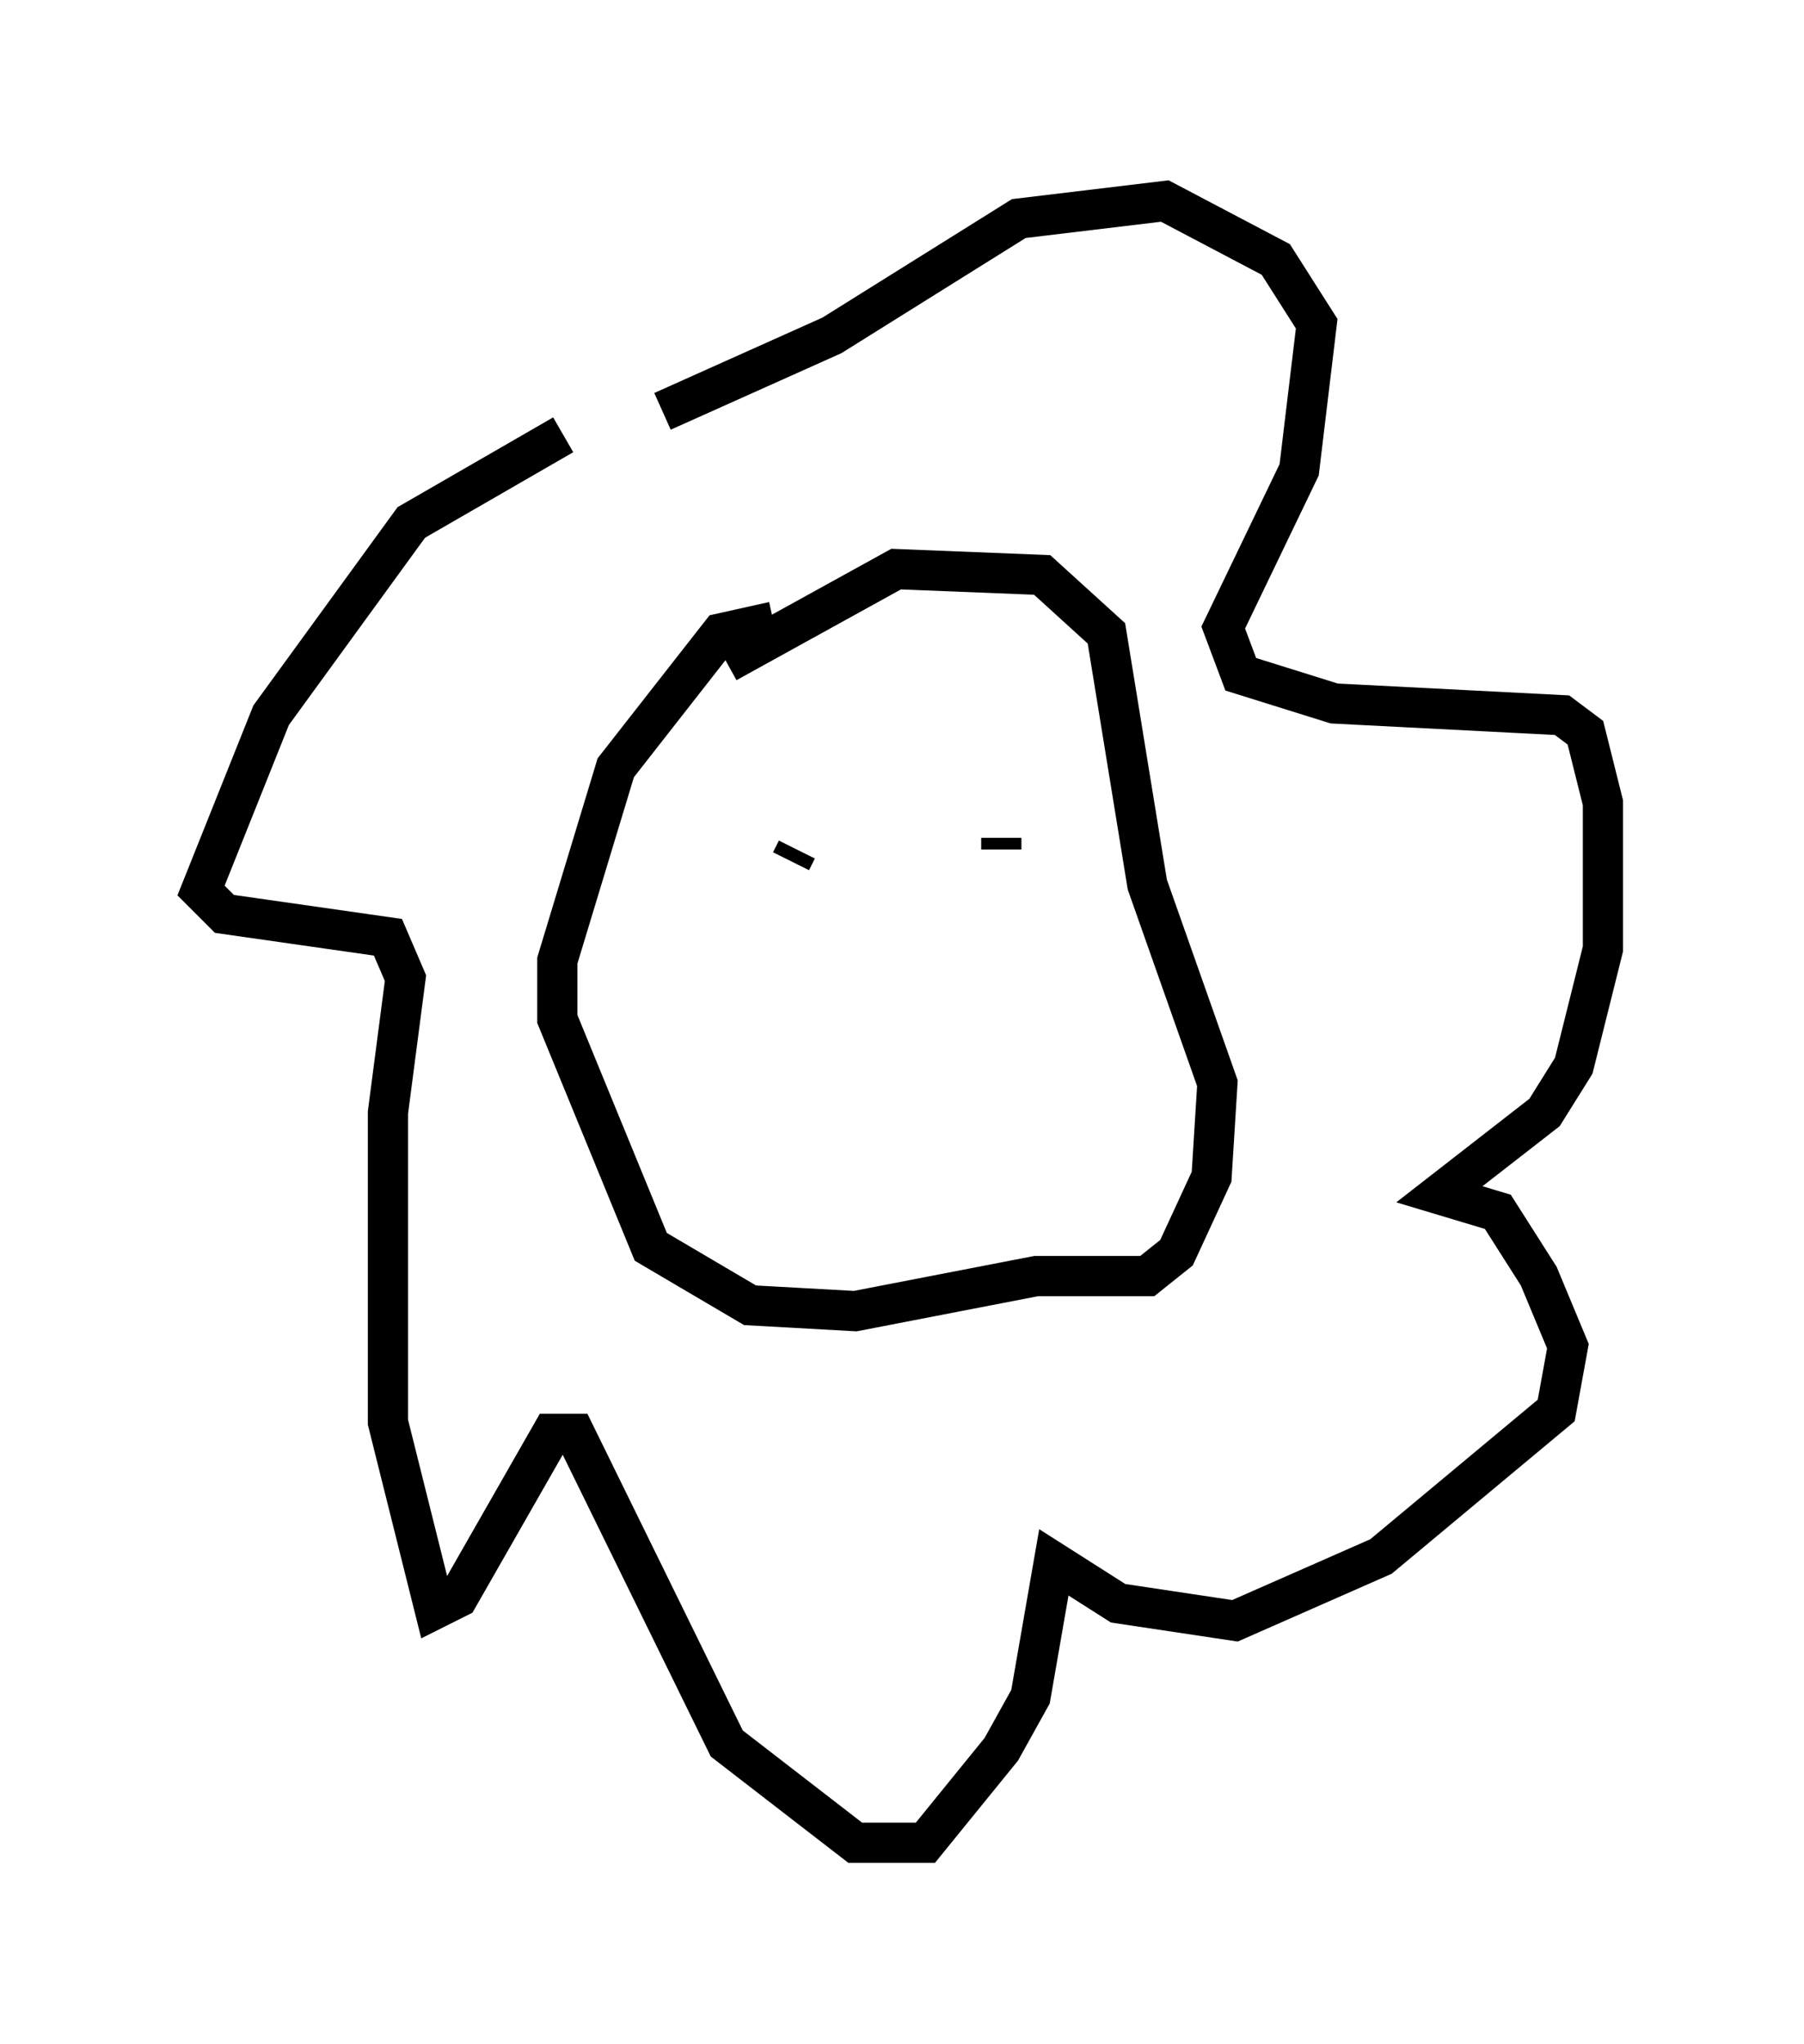 <?xml version="1.0" encoding="utf-8" ?>
<svg baseProfile="full" height="50.816" version="1.1" width="44.86" xmlns="http://www.w3.org/2000/svg" xmlns:ev="http://www.w3.org/2001/xml-events" xmlns:xlink="http://www.w3.org/1999/xlink"><defs /><rect fill="white" height="50.816" width="44.86" x="0" y="0" /><path d="M17.346, 10.229 m-3.341, 0.581 l-3.777, 2.179 -3.486, 4.793 l-1.743, 4.358 0.581, 0.581 l4.067, 0.581 0.436, 1.017 l-0.436, 3.341 0.0, 7.698 l1.162, 4.648 0.581, -0.291 l2.324, -4.067 0.581, 0.0 l3.777, 7.698 3.196, 2.469 l1.743, 0.0 1.888, -2.324 l0.726, -1.307 0.581, -3.341 l1.598, 1.017 2.905, 0.436 l3.631, -1.598 4.358, -3.631 l0.291, -1.598 -0.726, -1.743 l-1.017, -1.598 -1.453, -0.436 l2.615, -2.034 0.726, -1.162 l0.726, -2.905 0.0, -3.631 l-0.436, -1.743 -0.581, -0.436 l-5.665, -0.291 -2.324, -0.726 l-0.436, -1.162 1.888, -3.922 l0.436, -3.631 -1.017, -1.598 l-2.76, -1.453 -3.631, 0.436 l-4.648, 2.905 -4.212, 1.888 m2.76, 5.229 l-1.307, 0.291 -2.615, 3.341 l-1.453, 4.793 0.0, 1.453 l2.324, 5.665 2.469, 1.453 l2.615, 0.145 4.503, -0.872 l2.76, 0.0 0.726, -0.581 l0.872, -1.888 0.145, -2.324 l-1.743, -4.939 -1.017, -6.246 l-1.598, -1.453 -3.631, -0.145 l-4.212, 2.324 m1.598, 4.939 l0.145, -0.291 m5.084, 0.0 l0.0, -0.291 " fill="none" stroke="black" stroke-width="1" /></svg>